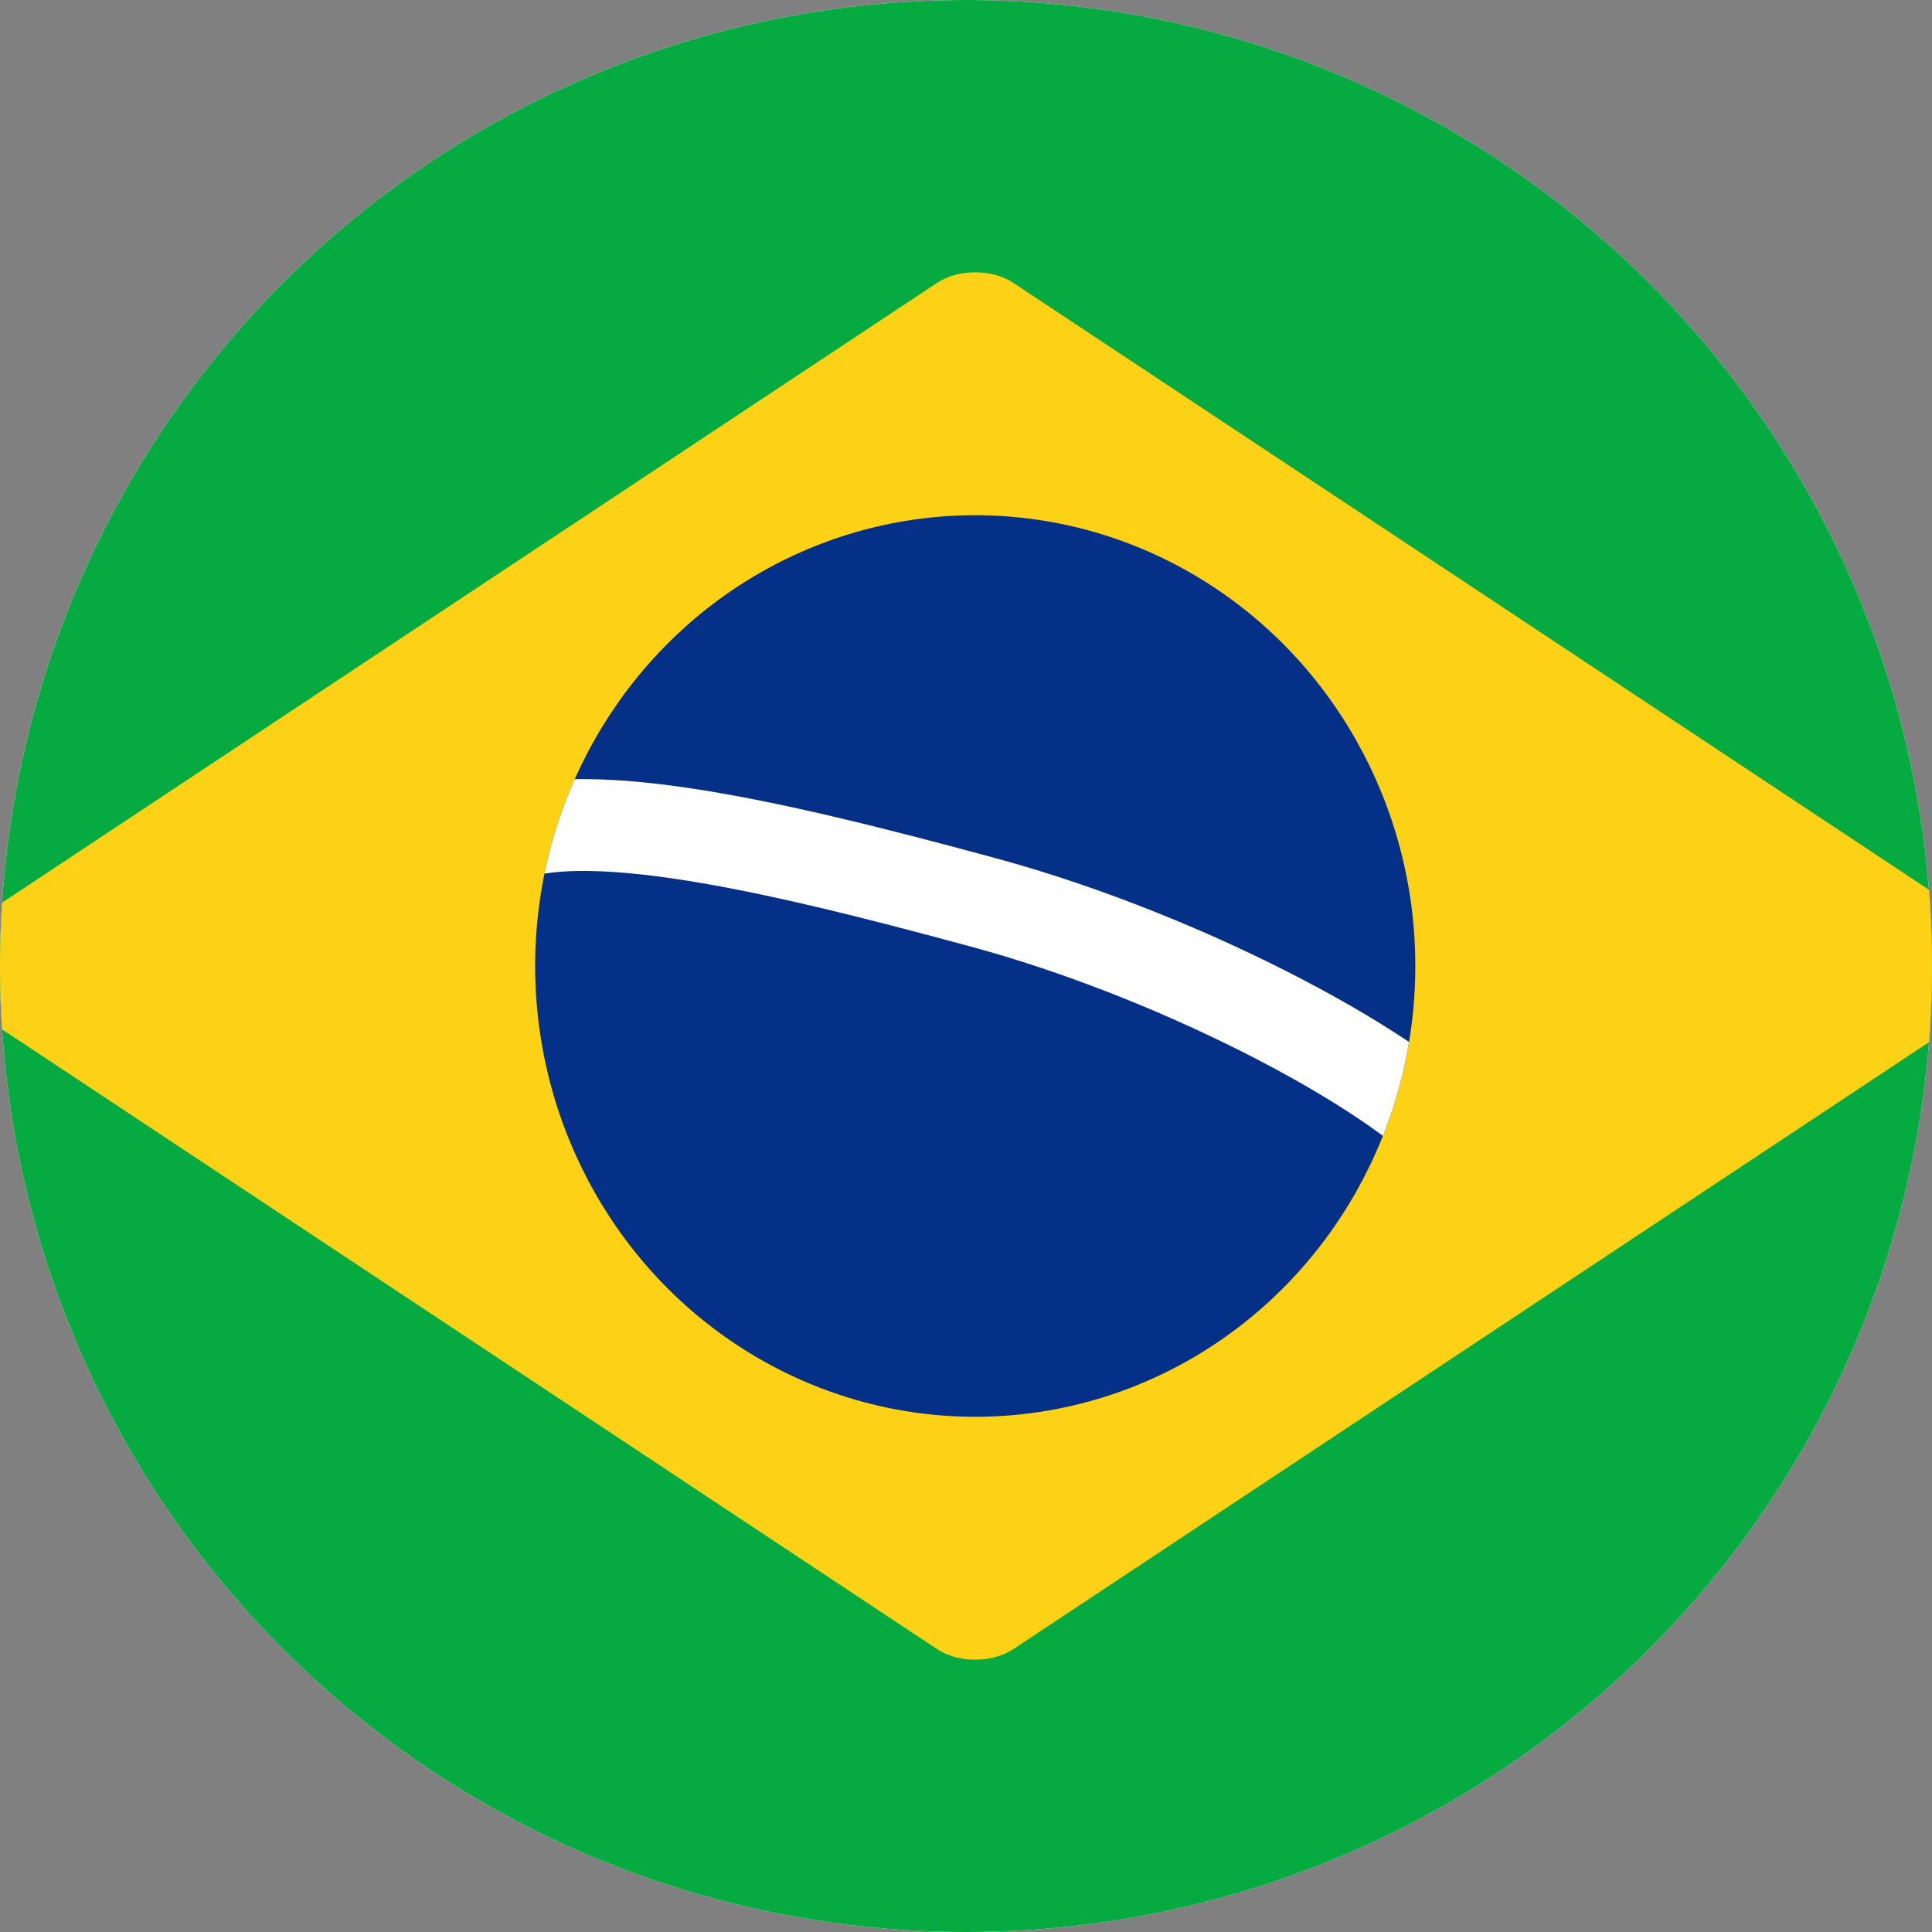 <?xml version="1.0" encoding="UTF-8" standalone="no"?>
<!DOCTYPE svg PUBLIC "-//W3C//DTD SVG 1.1//EN" "http://www.w3.org/Graphics/SVG/1.1/DTD/svg11.dtd">
<svg width="25" height="25" viewBox="0 0 28 28" version="1.1" xmlns="http://www.w3.org/2000/svg" xmlns:xlink="http://www.w3.org/1999/xlink" xml:space="preserve" style="fill-rule:evenodd;clip-rule:evenodd;stroke-linecap:square;">
    <rect x="0" y="0" width="28" height="28" fill="#808080" stroke="none"/>
    <g id="BR">
        <circle id="Mask" cx="14" cy="14" r="14" style="fill:white;"/>
        <clipPath id="_clip1">
            <circle id="Mask1" cx="14" cy="14" r="14"/>
        </clipPath>
        <g clip-path="url(#_clip1)">
            <g>
                <g id="Mask.-Copy" transform="matrix(1,0,0,1,-5,0)">
                    <rect x="0" y="0" width="38.267" height="28" style="fill:rgb(5,171,65);"/>
                </g>
                <g id="Rectangle.-60" transform="matrix(1,0,0,1,-5,0)">
                    <path d="M4.196,14.365C3.891,14.164 3.888,13.839 4.196,13.635L18.582,4.099C18.887,3.897 19.377,3.895 19.685,4.099L34.071,13.635C34.375,13.836 34.379,14.161 34.071,14.365L19.685,23.901C19.38,24.103 18.89,24.105 18.582,23.901L4.196,14.365Z" style="fill:rgb(253,210,22);"/>
                </g>
                <g id="Mask2" transform="matrix(1,0,0,1,7.756,7.467)">
                    <ellipse cx="6.378" cy="6.533" rx="6.378" ry="6.533" style="fill:rgb(5,48,135);"/>
                    <clipPath id="_clip2">
                        <ellipse cx="6.378" cy="6.533" rx="6.378" ry="6.533"/>
                    </clipPath>
                    <g clip-path="url(#_clip2)">
                        <g id="Line" transform="matrix(0.995,0.105,-0.105,0.995,0.738,-0.63)">
                            <path d="M-0.911,5.6C0,4.667 3.294,5.103 6.378,5.6C9.462,6.097 12.767,7.478 13.667,8.4" style="fill:none;stroke:white;stroke-width:1.33px;"/>
                        </g>
                    </g>
                </g>
            </g>
        </g>
    </g>
</svg>
